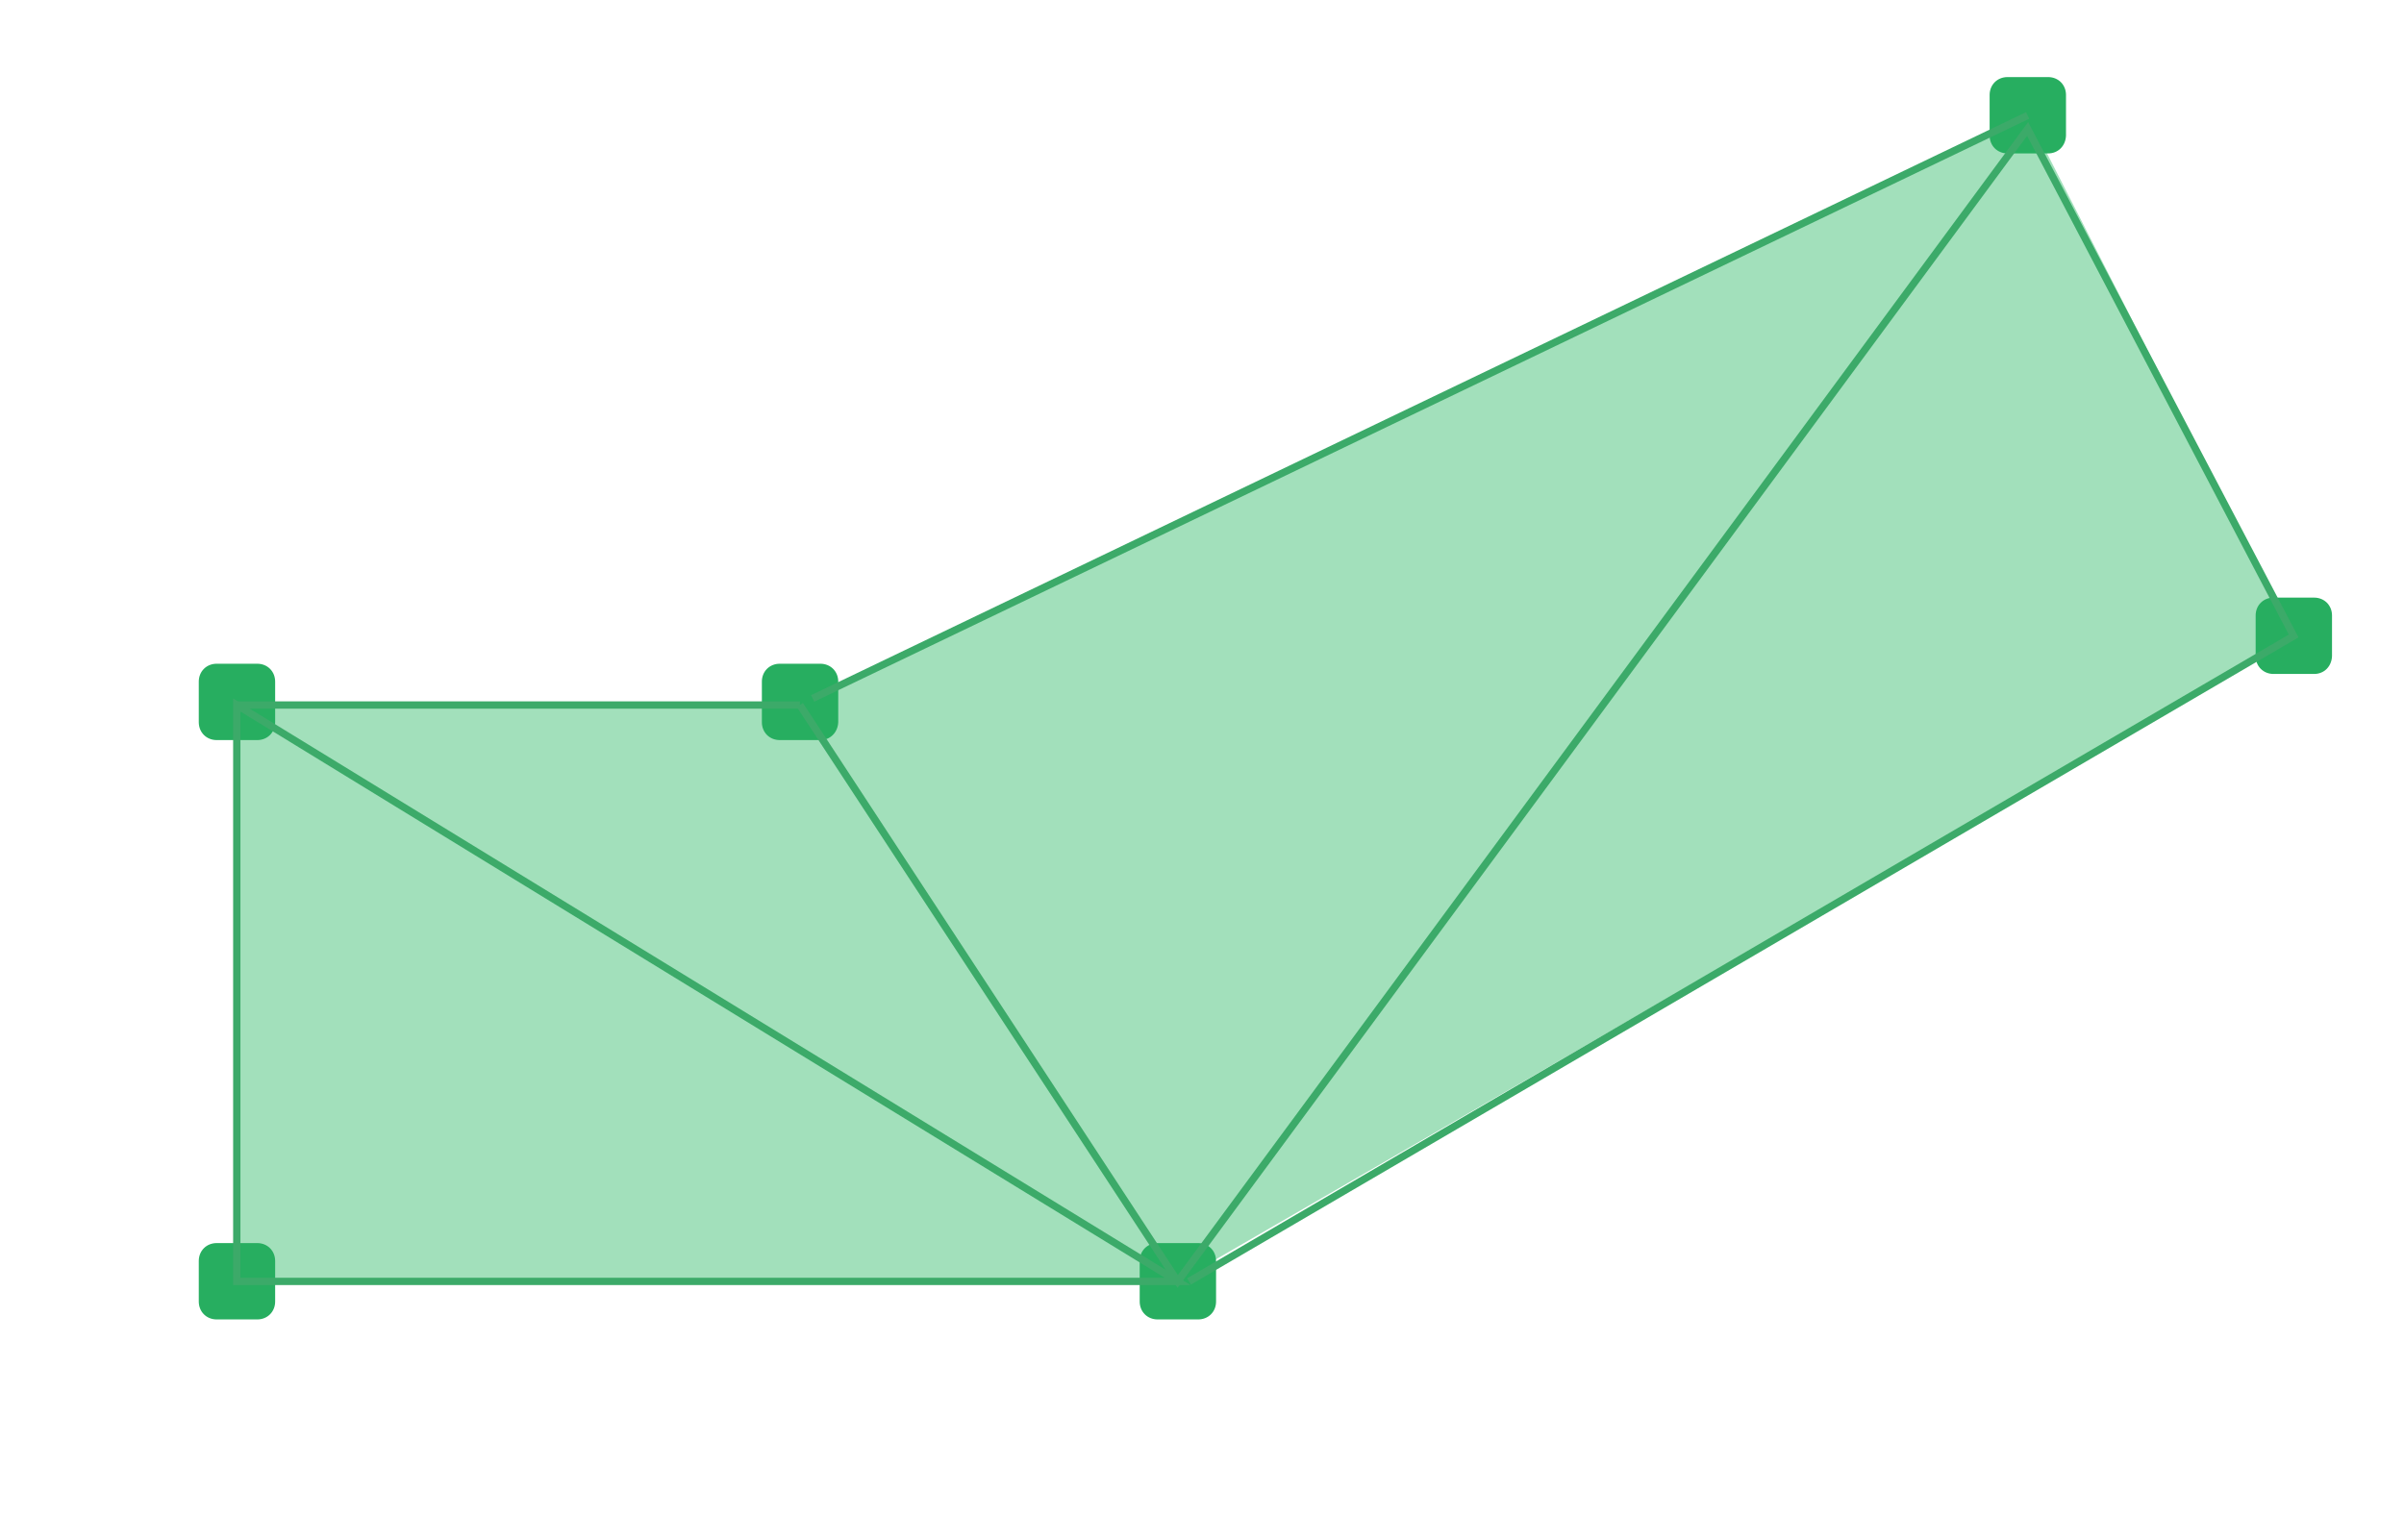 <svg viewBox="0 0 657.9 421.6" xmlns="http://www.w3.org/2000/svg" xmlns:xlink="http://www.w3.org/1999/xlink" id="Calque_1" overflow="hidden"><path d="M64.8 193 218.9 193 554.9 31.6 627.7 174.1 322.3 350.8 64.8 350.8Z" fill="#A2E0BB"/><path d="M70.4 361.2 59.3 361.2C56.5 361.2 54.4 359.1 54.4 356.3L54.4 345.2C54.4 342.4 56.5 340.3 59.3 340.3L70.4 340.3C73.2 340.3 75.3 342.4 75.3 345.2L75.3 356.3C75.3 359.1 73.2 361.2 70.4 361.2Z" fill="#27AE60"/><path d="M70.4 202.6 59.3 202.6C56.5 202.6 54.4 200.5 54.4 197.7L54.4 186.6C54.4 183.8 56.5 181.7 59.3 181.7L70.4 181.7C73.2 181.7 75.3 183.8 75.3 186.6L75.3 197.7C75.3 200.5 73.2 202.6 70.4 202.6Z" fill="#27AE60"/><path d="M224.5 202.6 213.4 202.6C210.6 202.6 208.5 200.5 208.5 197.7L208.5 186.6C208.5 183.8 210.6 181.7 213.4 181.7L224.5 181.7C227.3 181.7 229.4 183.8 229.4 186.6L229.4 197.7C229.3 200.5 227.2 202.6 224.5 202.6Z" fill="#27AE60"/><path d="M327.9 361.2 316.8 361.2C314 361.2 311.9 359.1 311.9 356.3L311.9 345.2C311.9 342.4 314 340.3 316.8 340.3L327.9 340.3C330.7 340.3 332.8 342.4 332.8 345.2L332.8 356.3C332.8 359.1 330.7 361.2 327.9 361.2Z" fill="#27AE60"/><path d="M560.5 42 549.4 42C546.6 42 544.5 39.9 544.5 37.1L544.5 26C544.5 23.2 546.6 21.1 549.4 21.1L560.5 21.1C563.3 21.1 565.4 23.2 565.4 26L565.4 37.1C565.3 39.9 563.3 42 560.5 42Z" fill="#27AE60"/><path d="M633.3 184.5 622.2 184.5C619.4 184.5 617.3 182.4 617.3 179.6L617.3 168.5C617.3 165.7 619.4 163.6 622.2 163.6L633.3 163.6C636.1 163.6 638.2 165.7 638.2 168.5L638.2 179.6C638.1 182.4 636.1 184.5 633.3 184.5Z" fill="#27AE60"/><path d="M322.3 350.8 64.8 193 64.8 350.8Z" stroke="#3CAA69" stroke-width="2" stroke-miterlimit="10" fill="none"/><line x1="218.9" y1="193" x2="64.8" y2="193" stroke="#3CAA69" stroke-width="2" stroke-miterlimit="10" fill="none"/><path d="M325.4 350.8 627.7 174.1 554.9 35.3 322.3 350.8 218.9 193" stroke="#3CAA69" stroke-width="2" stroke-miterlimit="10" fill="none"/><line x1="222.4" y1="191.2" x2="554.9" y2="31.6" stroke="#3CAA69" stroke-width="2" stroke-miterlimit="10" fill="none"/></svg>